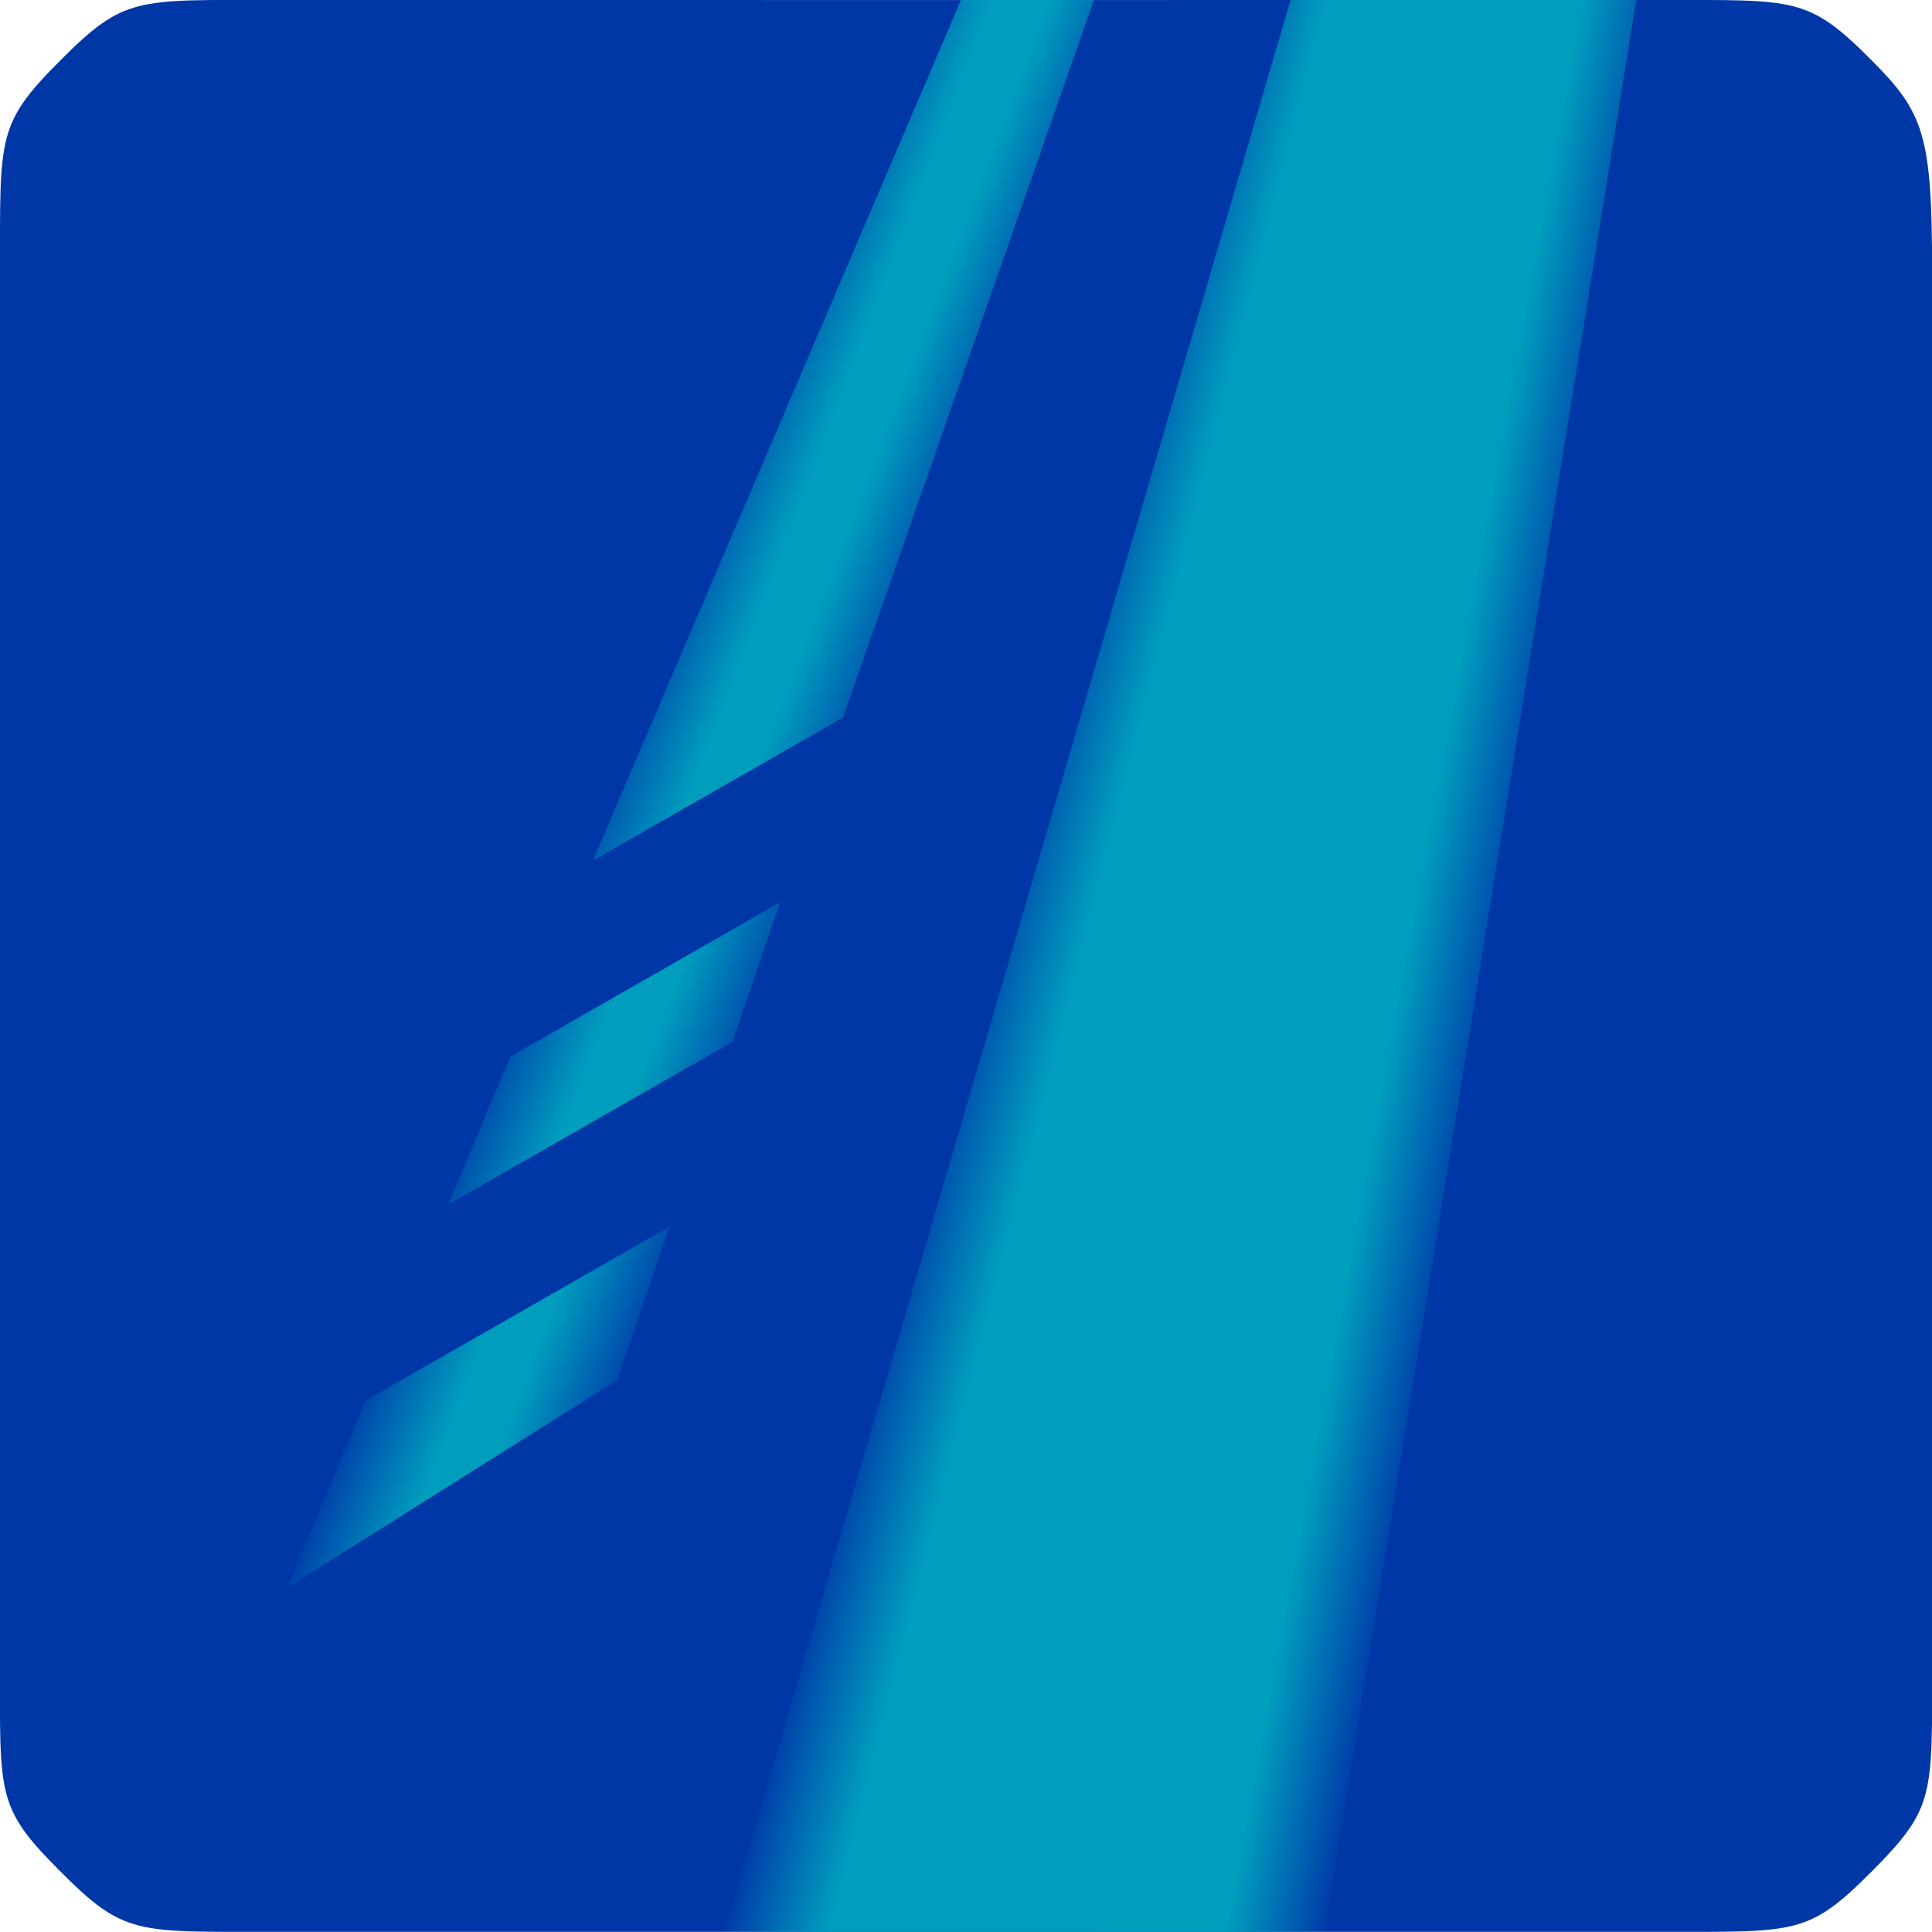 <?xml version="1.0" encoding="UTF-8" standalone="no"?>
<!-- Created with Inkscape (http://www.inkscape.org/) -->

<svg
   width="512"
   height="512"
   viewBox="0 0 512 512"
   version="1.1"
   id="svg1"
   xml:space="preserve"
   xmlns:xlink="http://www.w3.org/1999/xlink"
   xmlns="http://www.w3.org/2000/svg"
   xmlns:svg="http://www.w3.org/2000/svg"><defs
     id="defs1"><linearGradient
       id="linearGradient201"><stop
         style="stop-color:#009ebd;stop-opacity:1;"
         offset="0.804"
         id="stop200" /><stop
         style="stop-color:#00a2c2;stop-opacity:0;"
         offset="1"
         id="stop201" /></linearGradient><linearGradient
       id="linearGradient195"><stop
         style="stop-color:#00a3c3;stop-opacity:0;"
         offset="0"
         id="stop199" /><stop
         style="stop-color:#009dbd;stop-opacity:1;"
         offset="0.395"
         id="stop198" /><stop
         style="stop-color:#009dbd;stop-opacity:1;"
         offset="0.603"
         id="stop196" /><stop
         style="stop-color:#00a3c3;stop-opacity:0;"
         offset="1"
         id="stop197" /></linearGradient><linearGradient
       id="linearGradient3"><stop
         style="stop-color:#00a3c3;stop-opacity:0;"
         offset="0"
         id="stop3" /><stop
         style="stop-color:#009dbd;stop-opacity:1;"
         offset="0.2"
         id="stop4" /></linearGradient><linearGradient
       xlink:href="#linearGradient201"
       id="linearGradient4"
       x1="64.776"
       y1="61.66"
       x2="99.182"
       y2="68.006"
       gradientUnits="userSpaceOnUse"
       gradientTransform="matrix(1,0,0,1.009,0,-1.65)" /><linearGradient
       xlink:href="#linearGradient195"
       id="linearGradient197"
       x1="38.843"
       y1="51.522"
       x2="55.232"
       y2="57.686"
       gradientUnits="userSpaceOnUse"
       gradientTransform="translate(0,-1.514)" /><linearGradient
       xlink:href="#linearGradient3"
       id="linearGradient199"
       gradientUnits="userSpaceOnUse"
       x1="65.353"
       y1="59.303"
       x2="99.182"
       y2="68.006"
       gradientTransform="matrix(1,0,0,1.009,0,-1.65)" /><filter
       style="color-interpolation-filters:sRGB"
       id="filter201"
       x="-0.018"
       y="-0.009"
       width="1.036"
       height="1.018"><feGaussianBlur
         stdDeviation="0.398"
         id="feGaussianBlur201" /></filter></defs><g
     id="layer1"
     transform="matrix(4,0,0,3.963,0.015,6.539)"><path
       id="path4"
       style="display:inline;fill:#0037a6;fill-opacity:1;stroke-width:1.002"
       d="M 17.997,-1.65 C 8.969,-1.656 8.22,-1.88 3.996,2.387 -0.204,6.631 2.1843929e-4,7.451 -0.004,16.517 c -0.004,9.066 0.006,83.73 0,92.85 -0.006,9.12 -0.236,9.847 4,14.129 4.222,4.268 4.99,4.037 14.001,4.037 9.01,-1.7e-4 83.008,1.2e-4 92.005,0 8.997,-1.2e-4 9.78,0.24 14.001,-4.037 4.221,-4.277 4,-5.043 4,-14.129 5.4e-4,-9.087 0.001,-83.727 0,-92.85 -0.001,-9.124 -0.538,-10.621 -4,-14.129 -4.221,-4.277 -5.02,-4.034 -14.001,-4.037 -8.981,-0.003 -82.977,0.006 -92.005,0 z" /><path
       id="rect1"
       style="display:inline;fill:url(#linearGradient4);stroke-width:7.032;stroke-linecap:round"
       d="m 93.7,-1.65 h 14.7 L 87.75,127.533 H 63.6 Z" /><path
       id="path199"
       style="display:inline;fill:url(#linearGradient199);stroke-width:7.032;stroke-linecap:round"
       d="M 85.5,-1.65 H 99 L 72.75,127.533 H 48 Z" /><path
       id="path1"
       style="display:inline;mix-blend-mode:normal;fill:url(#linearGradient197);stroke-width:7;stroke-linecap:round"
       d="M 63.665,-1.65 39.277,55.898 55.848,46.332 72.466,-1.65 Z M 51.674,58.693 33.816,69.004 29.697,78.89 48.525,68.019 Z M 44.352,80.383 24.238,91.994 19.014,104.533 l 21.875,-13.896 z" /></g></svg>
